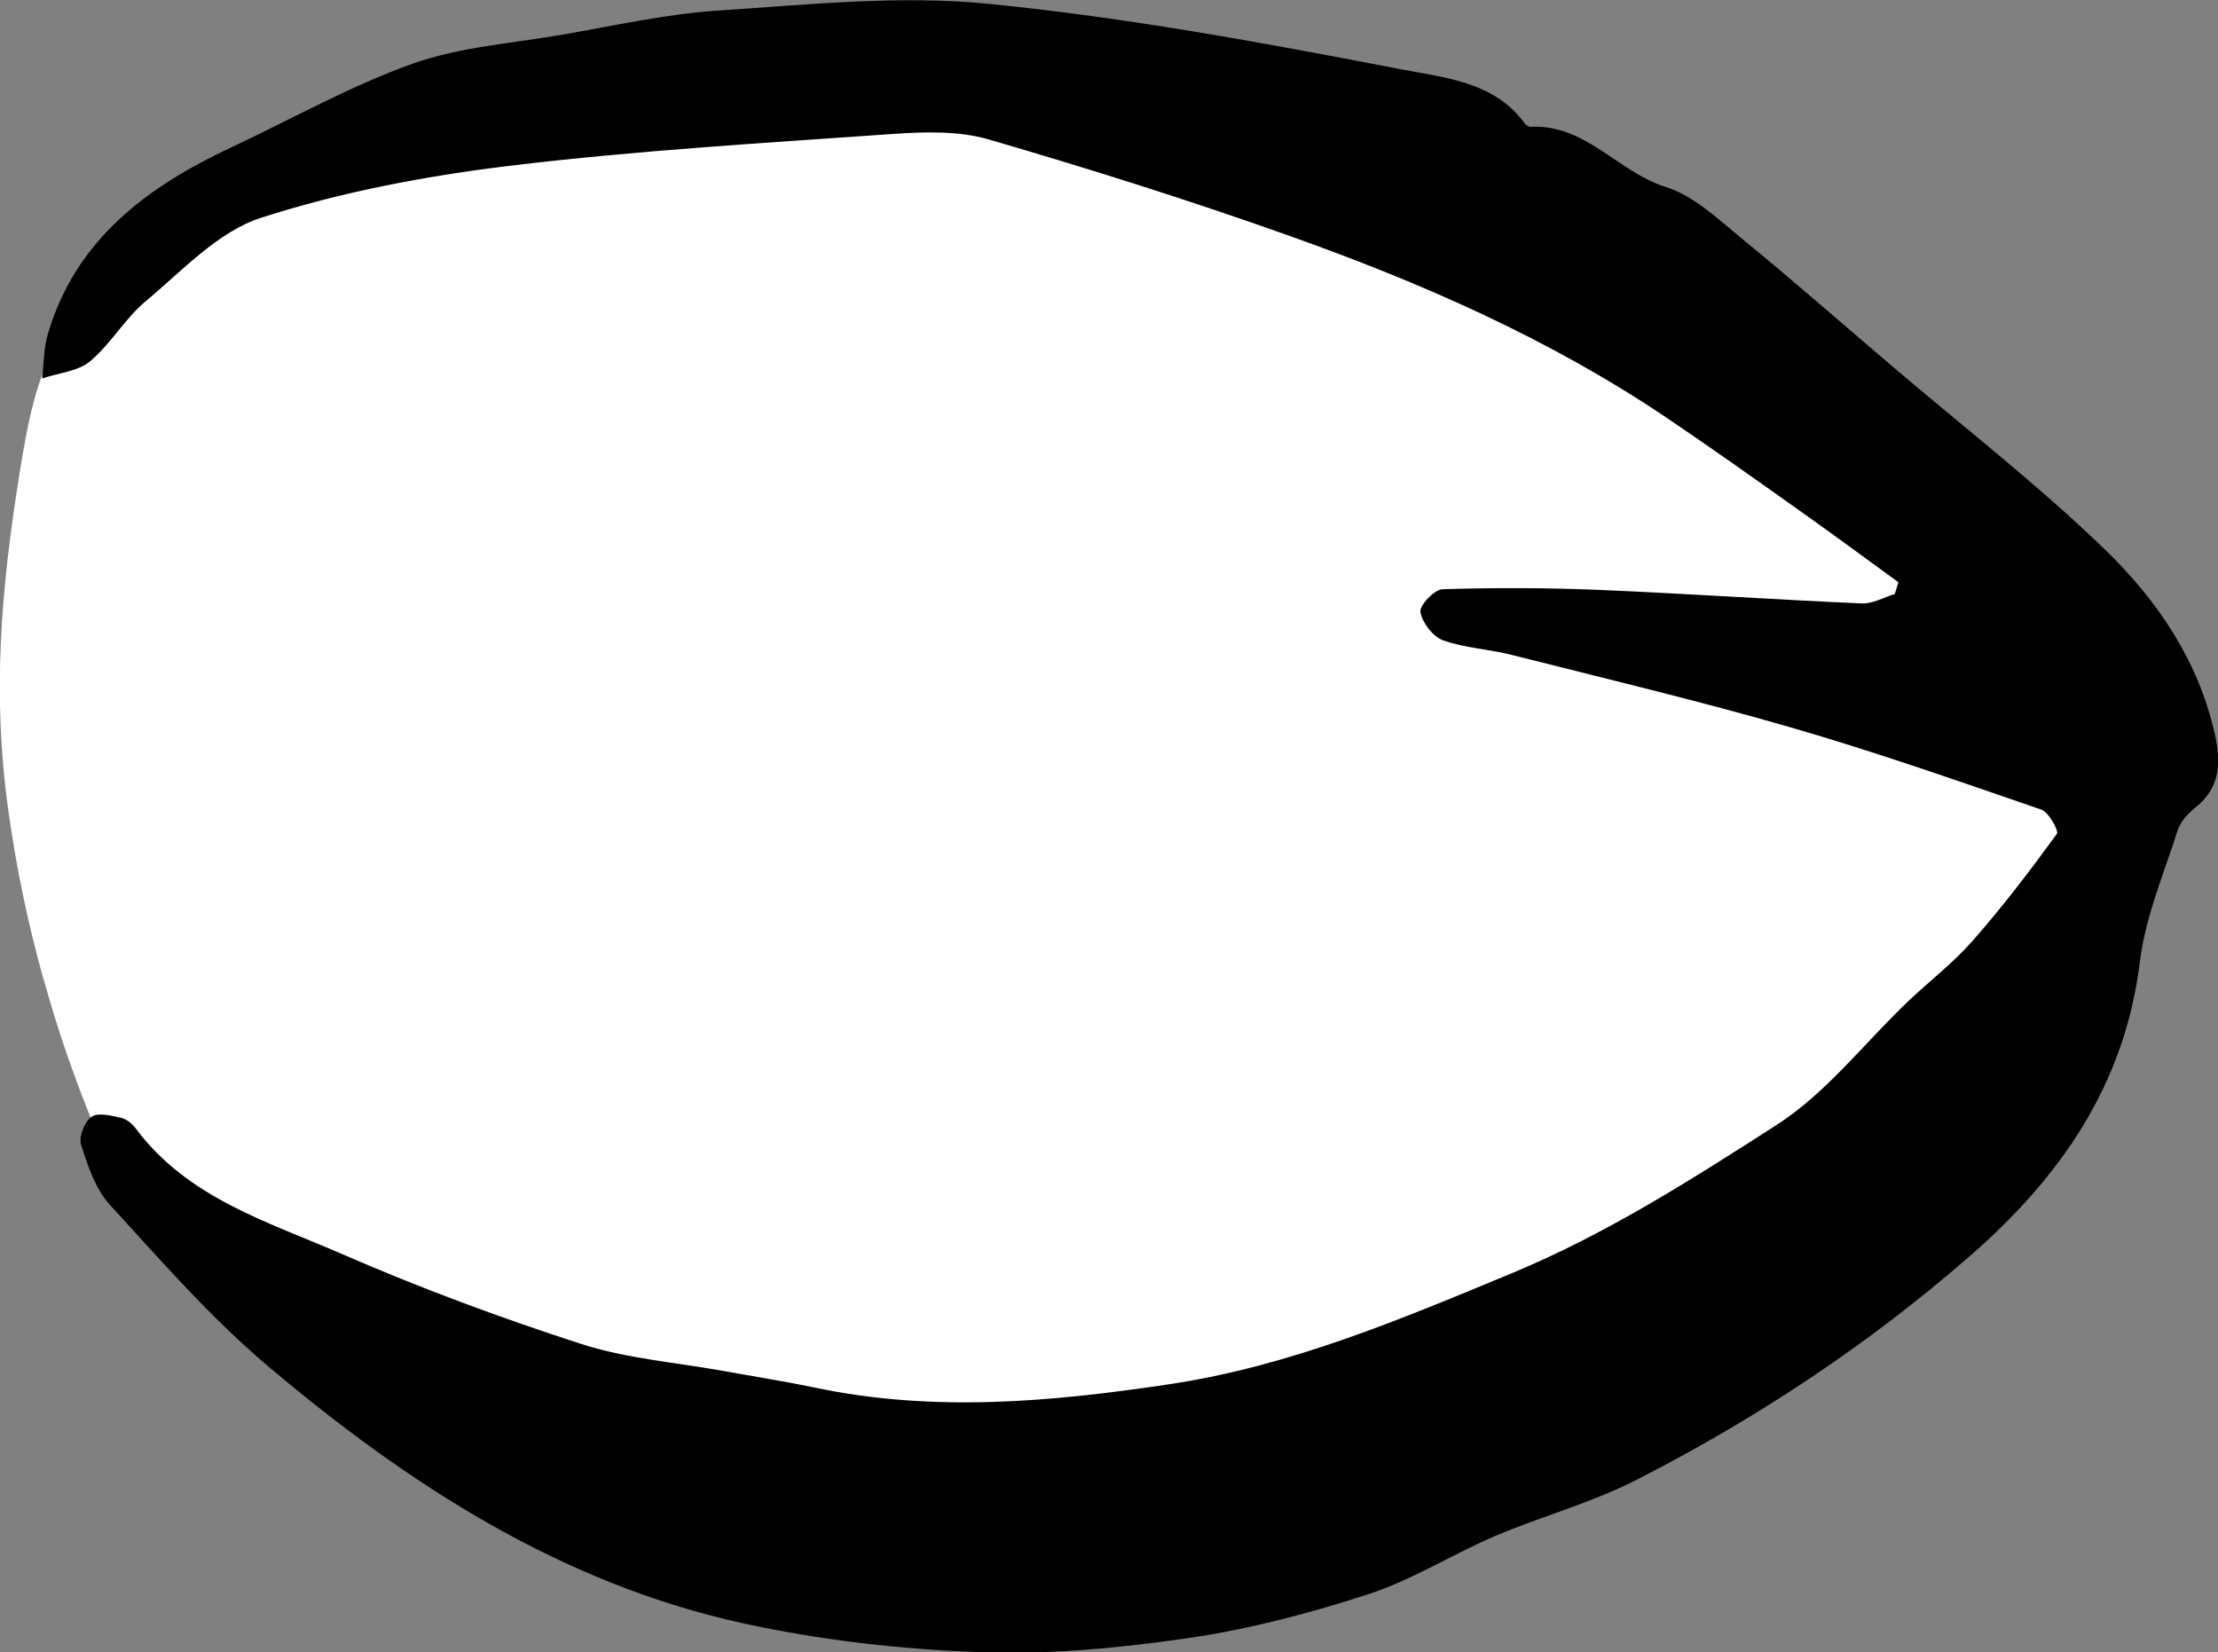 <?xml version="1.0" encoding="UTF-8"?>
<svg id="Layer_2" xmlns="http://www.w3.org/2000/svg" viewBox="0 0 148.5 110.62">
  <rect x="0" y="0" width="148.5" height="110.62" fill="#808080" stroke="none"/>
  <defs>
    <style>
      .cls-1 {
        fill: #fff;
      }
    </style>
  </defs>
  <g id="Layer_2-2" data-name="Layer_2">
    <g>
      <path class="cls-1" d="M2.92,65.56c.96,3.47,2.14,6.87,3.53,10.19.89,2.14,1.69,4.71,2.83,6.7s3.49,3.18,5.32,4.35c4.46,2.83,9.29,5.02,14.03,7.32,2.27,1.1,4.56,2.2,7,2.84,3.08.81,6.29.87,9.47.92,10.67.18,21.35.37,32.02.55,2.4.04,4.82.08,7.18-.38,4.05-.79,7.65-2.99,11.41-4.7,3.53-1.61,7.26-2.81,10.64-4.72,3.36-1.9,6.3-4.45,9.21-6.99,5.81-5.06,11.62-10.12,17.43-15.18,2.04-1.77,4.1-3.57,5.64-5.79,3.68-5.31,3.78-12.86.24-18.26-1.82-2.78-4.43-4.92-6.99-7.03-6.88-5.63-13.78-11.29-21.31-16.02-7.36-4.64-15.26-8.36-23.13-12.06-3.58-1.69-7.2-3.39-11.08-4.21-4.42-.93-8.99-.69-13.5-.38-10.57.72-21.19,1.75-31.4,4.57-6.91,1.91-13.64,4.65-19.68,8.53-2.76,1.77-5.8,3.72-7.6,6.52s-2.36,6.21-2.88,9.42c-1.23,7.71-1.83,14.68-.75,22.46.53,3.83,1.32,7.63,2.36,11.35Z"/>
      <path d="M127.1,38.98c-2.2-1.6-4.39-3.22-6.61-4.79-2.97-2.11-5.94-4.22-8.95-6.25-7.83-5.27-16.42-9.03-25.27-12.17-6.62-2.36-13.34-4.47-20.09-6.44-2.01-.58-4.29-.51-6.42-.36-8.53.6-17.07,1.1-25.55,2.12-5.65.68-11.33,1.75-16.73,3.49-2.89.93-5.28,3.55-7.74,5.6-1.39,1.16-2.32,2.85-3.71,4.01-.82.68-2.13.78-3.21,1.15.12-1,.1-2.04.39-3,1.88-6.34,6.67-9.85,12.33-12.5,4.02-1.88,7.91-4.09,12.07-5.57,3.14-1.12,6.6-1.36,9.93-1.93,3.5-.6,7-1.4,10.53-1.63,6.04-.4,12.17-1.05,18.15-.45,9.27.92,18.48,2.62,27.64,4.39,2.85.55,6.16.81,8.2,3.58.09.12.28.26.42.26,3.68-.19,5.85,3.03,9.05,4.03,1.88.59,3.5,2.15,5.1,3.46,3.43,2.81,6.76,5.73,10.13,8.6,4.77,4.07,9.75,7.92,14.24,12.28,3.44,3.34,6.18,7.37,7.28,12.25.43,1.92.4,3.61-1.3,4.96-.5.4-1.01.96-1.19,1.55-.92,2.9-2.16,5.78-2.52,8.77-1.01,8.25-5.33,14.43-11.38,19.7-6.82,5.95-14.33,10.91-22.37,15.01-3,1.53-6.33,2.42-9.45,3.75-2.83,1.21-5.49,2.91-8.39,3.86-3.92,1.28-7.97,2.35-12.05,2.95-4.65.68-9.41,1.13-14.09.95-5.27-.19-10.6-.8-15.75-1.92-12.21-2.67-22.45-9.29-31.84-17.22-3.85-3.25-7.2-7.1-10.61-10.83-.96-1.05-1.46-2.59-1.91-3.99-.17-.53.23-1.56.7-1.88.45-.31,1.34-.07,2.01.08.37.08.74.42.98.74,3.48,4.65,8.88,6.23,13.83,8.39,5.21,2.27,10.56,4.25,15.97,6,3.04.98,6.31,1.23,9.48,1.8,2.04.37,4.09.69,6.11,1.11,7.96,1.69,15.88.97,23.81-.22,8.06-1.21,15.46-4.34,22.93-7.44,6.33-2.63,12.02-6.27,17.69-9.91,3.32-2.13,5.87-5.47,8.78-8.25,1.44-1.37,3.04-2.59,4.34-4.07,2.01-2.28,3.86-4.71,5.65-7.17.15-.2-.54-1.46-1.05-1.63-5.55-1.91-11.1-3.86-16.73-5.49-6.18-1.79-12.46-3.28-18.7-4.86-1.52-.39-3.15-.46-4.61-.98-.68-.24-1.39-1.17-1.52-1.89-.08-.44.93-1.51,1.47-1.53,3.47-.11,6.94-.1,10.41.04,5.89.25,11.78.65,17.68.91.72.03,1.47-.41,2.2-.63.08-.26.16-.51.24-.77Z"/>
    </g>
  </g>
</svg>